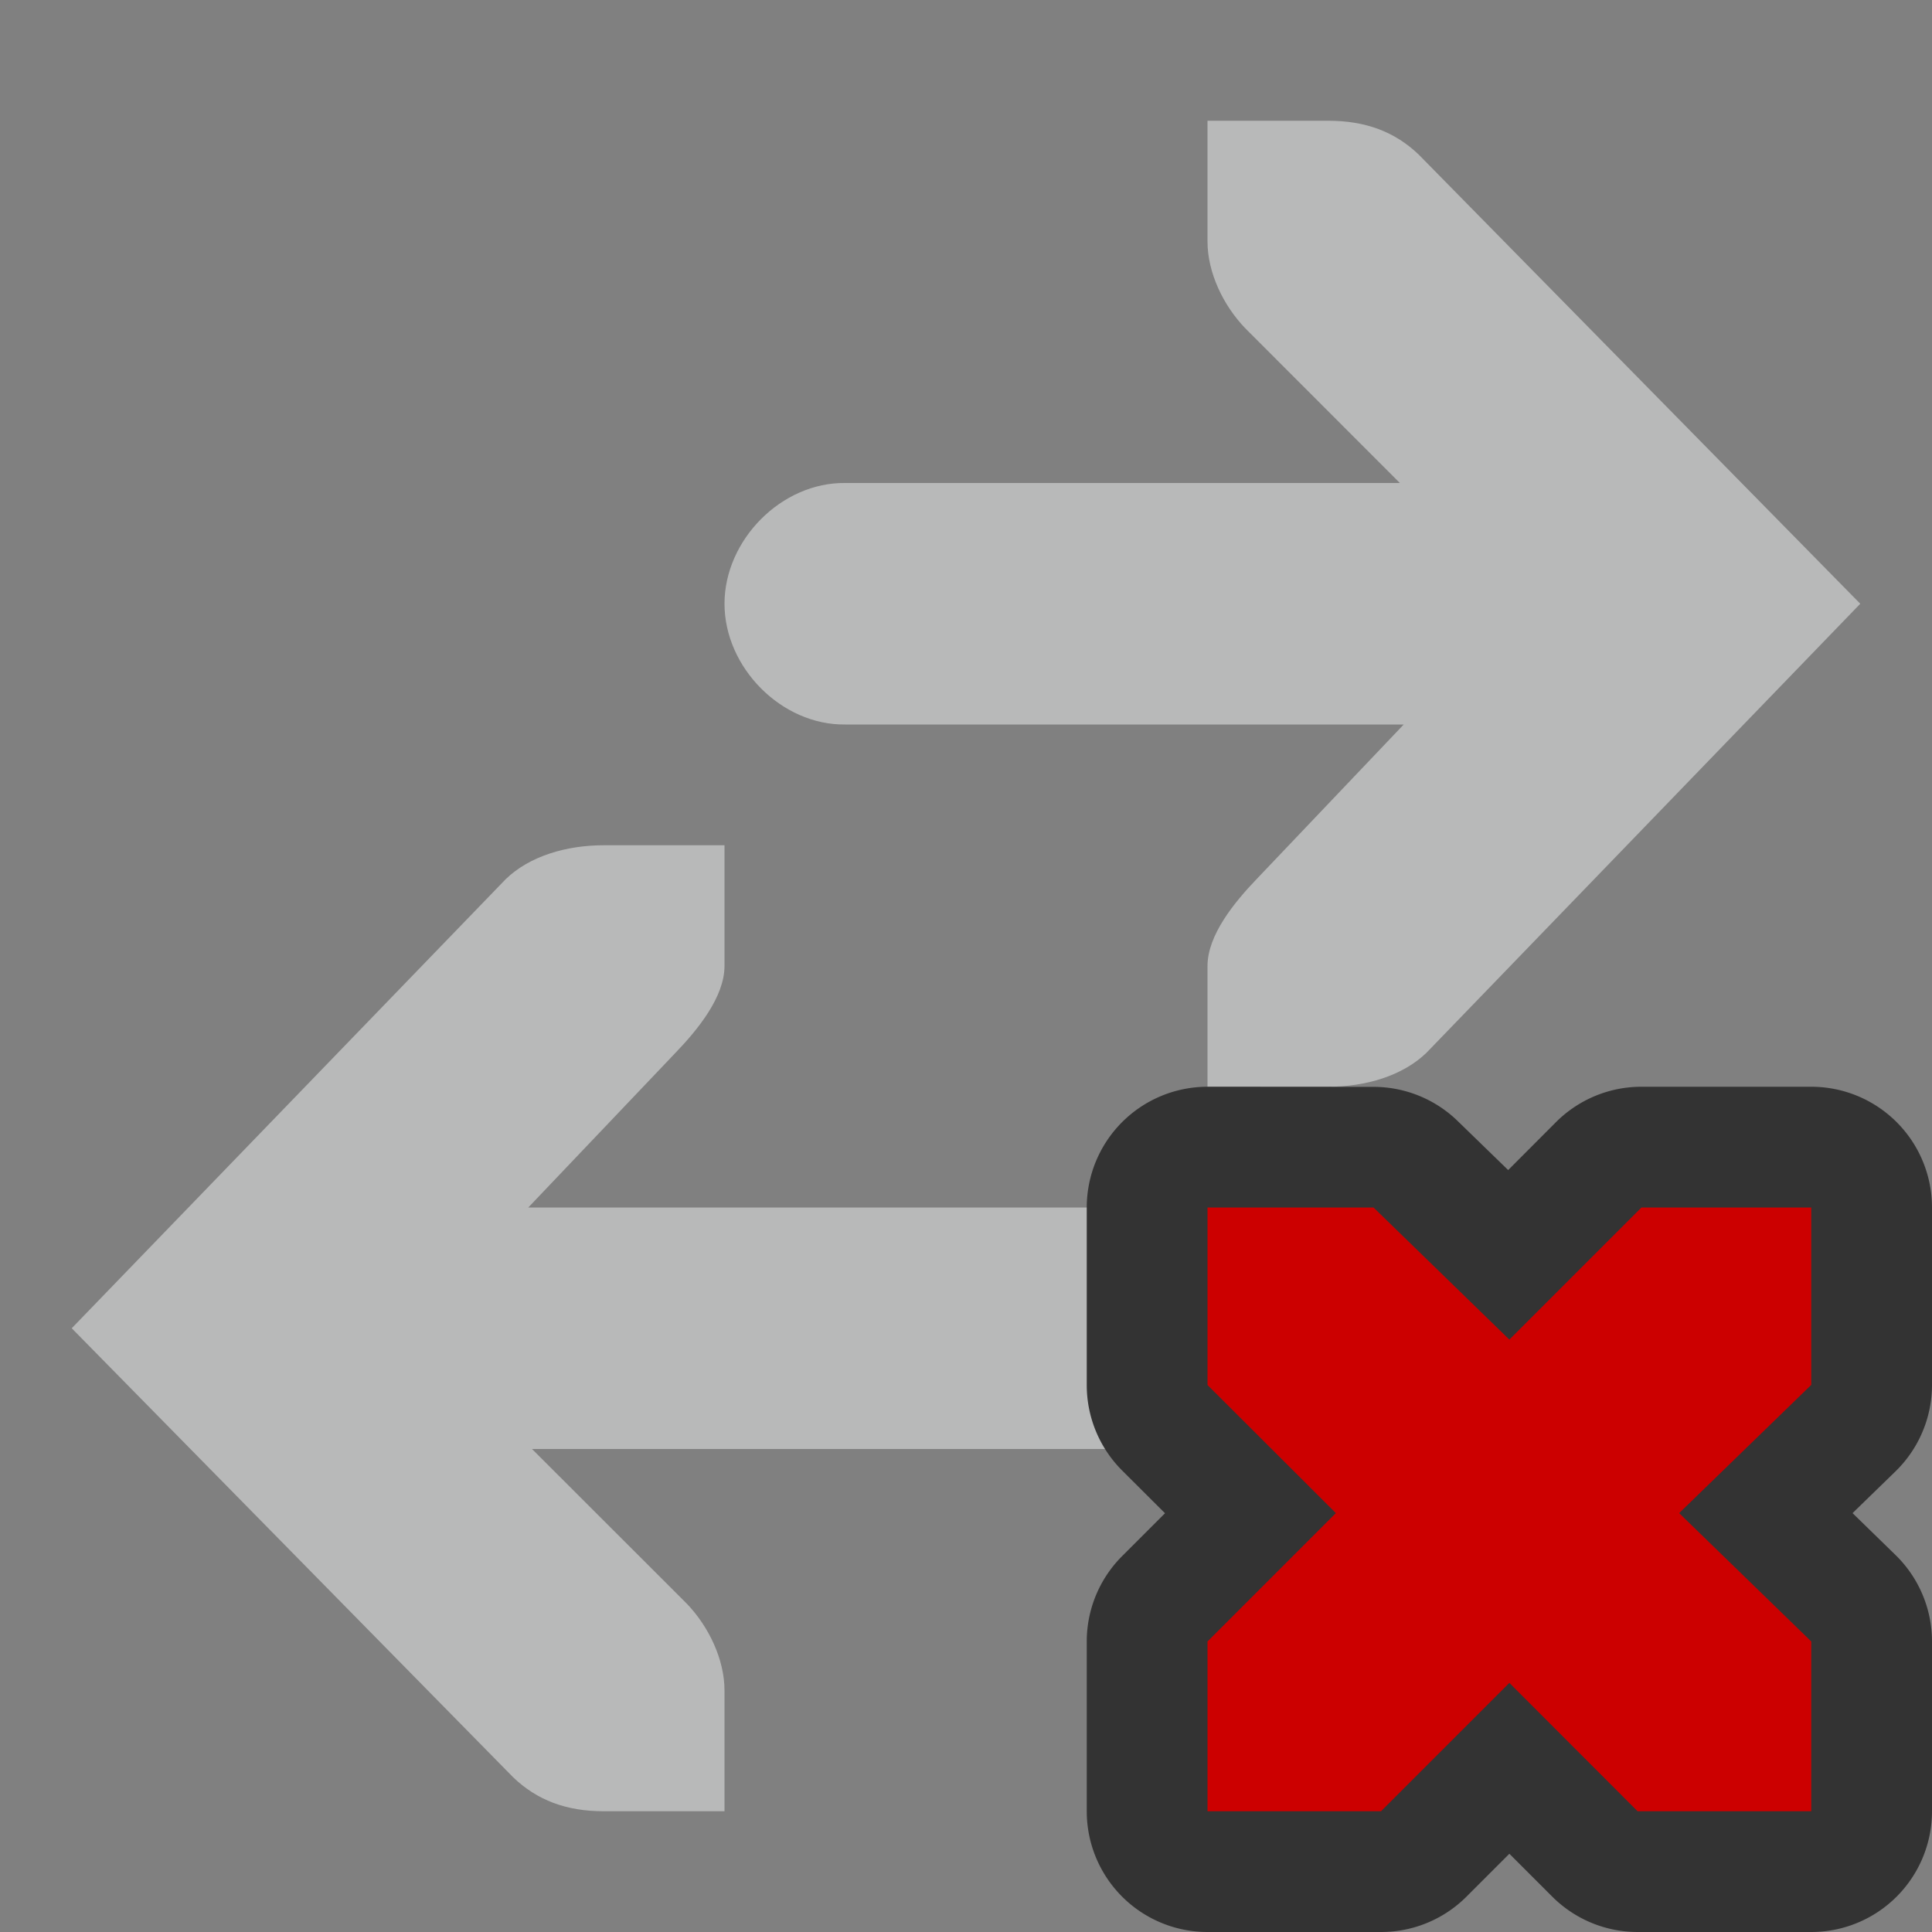 <?xml version="1.0" encoding="UTF-8" standalone="no"?>
<svg xmlns="http://www.w3.org/2000/svg" version="1.1" viewBox="0 0 16 16" width="32" height="32">
 <rect x="0" y="0" width="16" height="16" fill="#808080" stroke="none"/>
 <path opacity=".5" style="text-decoration-line:none;text-transform:none;text-indent:0" font-family="Sans" d="m5 7c-0.31 0-0.615 0.09-0.812 0.281l-3.594 3.719 3.656 3.719c0.198 0.19 0.44 0.281 0.75 0.281h1v-1c0-0.257-0.13-0.529-0.312-0.719l-1.282-1.281h5.594v-2h-5.625l1.219-1.281c0.183-0.19 0.406-0.462 0.406-0.719v-1z" overflow="visible" font-weight="400" fill="#f1f2f2"/>
 <path opacity=".5" style="text-decoration-line:none;text-transform:none;text-indent:0" font-family="Sans" d="m11 9c0.31 0 0.615-0.09 0.813-0.281l3.593-3.719-3.656-3.719c-0.198-0.19-0.44-0.281-0.75-0.281h-1v1c0 0.257 0.13 0.529 0.313 0.719l1.28 1.281h-4.593c-0.528-0.007-1 0.472-1 1s0.472 1.007 1 1h4.625l-1.219 1.281c-0.182 0.19-0.406 0.462-0.406 0.719v1z" overflow="visible" font-weight="400" fill="#f1f2f2"/>
 <path style="color:#f1f2f2" fill="#333" d="m10 9a1 1 0 0 0 -1 1v1.471a1 1 0 0 0 0.293 0.707l0.355 0.354-0.355 0.355a1 1 0 0 0 -0.293 0.707v1.406a1 1 0 0 0 1 1h1.438a1 1 0 0 0 0.707 -0.293l0.355-0.355 0.355 0.355a1 1 0 0 0 0.707 0.293h1.438a1 1 0 0 0 1 -1v-1.406a1 1 0 0 0 -0.303 -0.717l-0.355-0.346 0.355-0.345a1 1 0 0 0 0.303 -0.717v-1.469a1 1 0 0 0 -1 -1h-1.407a1 1 0 0 0 -0.707 0.293l-0.396 0.397-0.418-0.406a1 1 0 0 0 -0.698 -0.283z"/>
 <path style="color:#f1f2f2" d="m10 10h1.375l1.125 1.094 1.094-1.094h1.406v1.469l-1.094 1.062 1.094 1.063v1.406h-1.438l-1.062-1.063-1.063 1.063h-1.437v-1.406l1.063-1.063-1.063-1.061z" overflow="visible" fill="#c00"/>
</svg>
